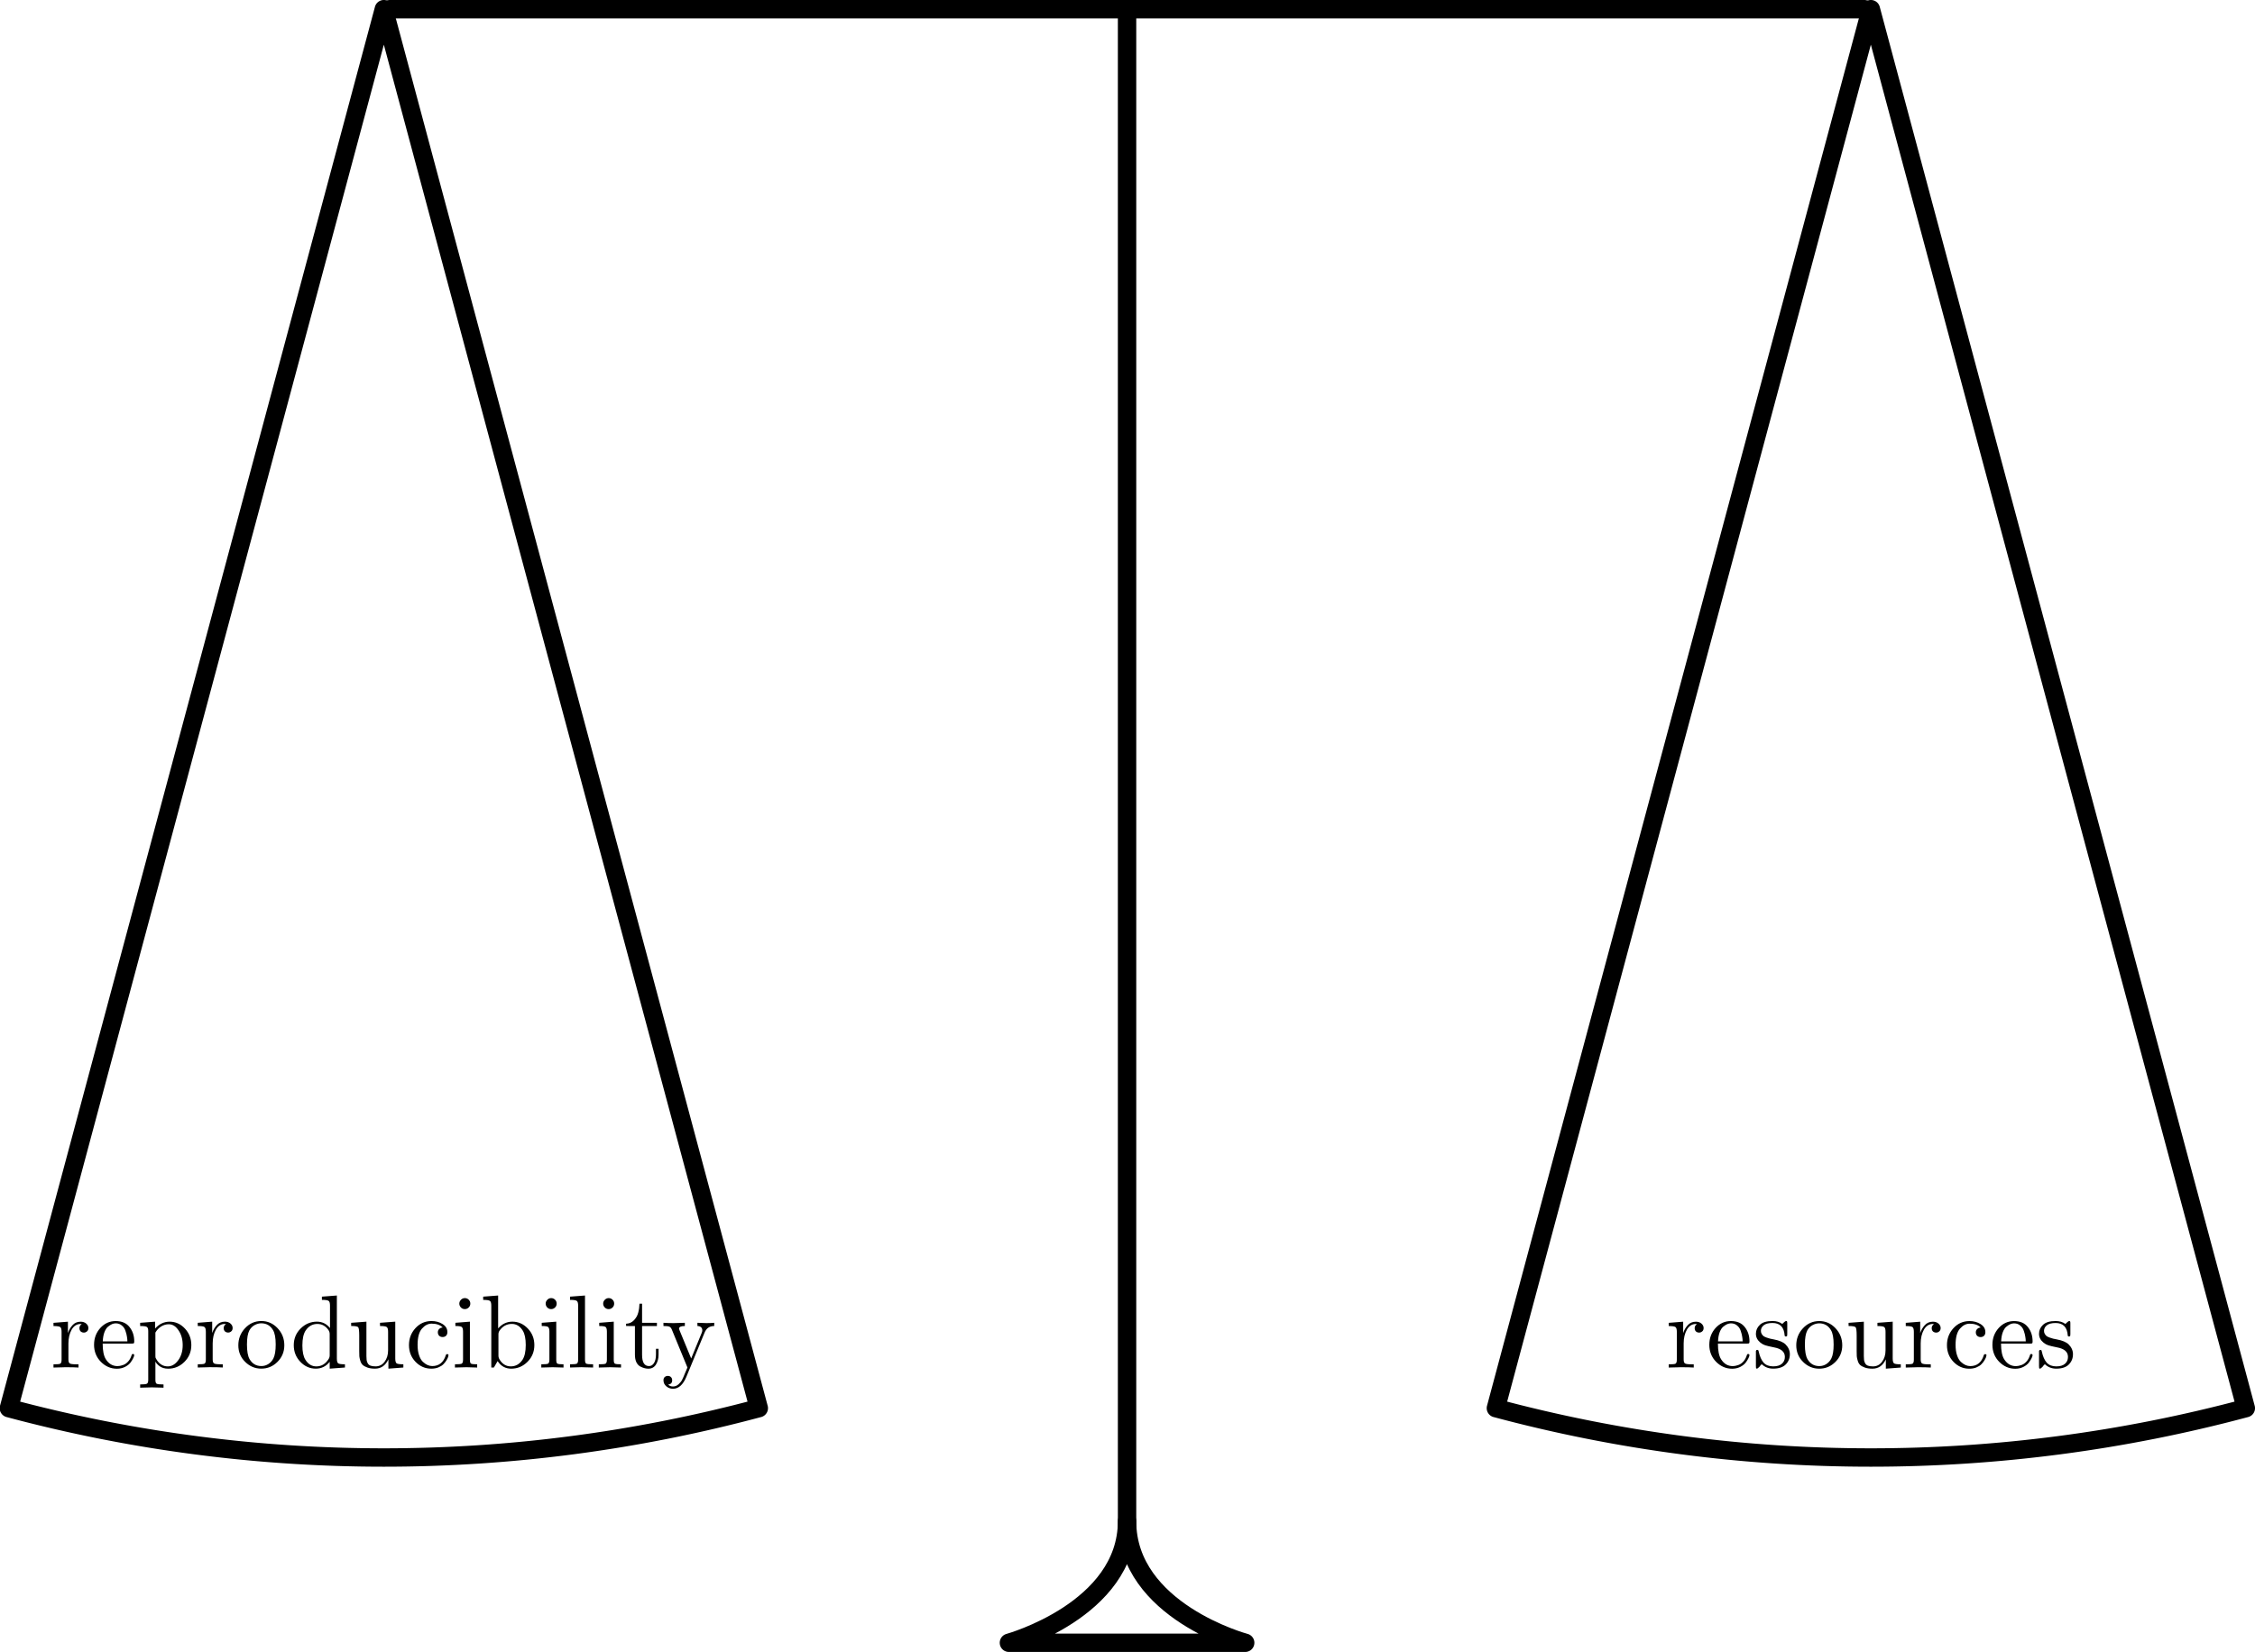 <?xml version="1.0" encoding="UTF-8" standalone="no"?>
<!-- Created with Inkscape (http://www.inkscape.org/) -->

<svg
   width="122.638mm"
   height="89.867mm"
   viewBox="0 0 122.638 89.867"
   version="1.1"
   id="svg1"
   inkscape:version="1.3 (0e150ed, 2023-07-21)"
   sodipodi:docname="repro_vs_resources.svg"
   xmlns:inkscape="http://www.inkscape.org/namespaces/inkscape"
   xmlns:sodipodi="http://sodipodi.sourceforge.net/DTD/sodipodi-0.dtd"
   xmlns="http://www.w3.org/2000/svg"
   xmlns:svg="http://www.w3.org/2000/svg">
  <sodipodi:namedview
     id="namedview1"
     pagecolor="#ffffff"
     bordercolor="#000000"
     borderopacity="0.25"
     inkscape:showpageshadow="2"
     inkscape:pageopacity="0.0"
     inkscape:pagecheckerboard="0"
     inkscape:deskcolor="#d1d1d1"
     inkscape:document-units="mm"
     inkscape:zoom="1.5150543"
     inkscape:cx="190.0922"
     inkscape:cy="231.67487"
     inkscape:window-width="1920"
     inkscape:window-height="1027"
     inkscape:window-x="0"
     inkscape:window-y="25"
     inkscape:window-maximized="1"
     inkscape:current-layer="layer1"
     showguides="true" />
  <defs
     id="defs1" />
  <g
     inkscape:label="Layer 1"
     inkscape:groupmode="layer"
     id="layer1"
     transform="translate(-27.42,-61.465)">
    <path
       style="fill:none;stroke:#000000;stroke-width:1;stroke-linecap:round;stroke-linejoin:round;stroke-miterlimit:3.9;stroke-dashoffset:4.762;paint-order:markers fill stroke"
       d="M 88.715,61.965 V 145.576"
       id="path1"
       sodipodi:nodetypes="cc" />
    <path
       style="fill:none;stroke:#000000;stroke-width:1;stroke-linecap:round;stroke-linejoin:round;stroke-miterlimit:3.9;stroke-dashoffset:4.762;paint-order:markers fill stroke"
       d="m 48.617,61.965 80.201,2e-6"
       id="path2" />
    <path
       style="fill:none;stroke:#000000;stroke-width:1;stroke-linecap:round;stroke-linejoin:round;stroke-miterlimit:3.9;stroke-dashoffset:4.762;paint-order:markers fill stroke"
       id="path3"
       sodipodi:type="arc"
       sodipodi:cx="48.295265"
       sodipodi:cy="61.96447"
       sodipodi:rx="78.789192"
       sodipodi:ry="78.789192"
       sodipodi:start="1.3089969"
       sodipodi:end="1.8325957"
       sodipodi:arc-type="slice"
       d="m 68.687,138.069 a 78.789,78.789 0 0 1 -40.784,1e-5 L 48.295,61.964 Z" />
    <path
       style="fill:none;stroke:#000000;stroke-width:1;stroke-linecap:round;stroke-linejoin:round;stroke-miterlimit:3.9;stroke-dashoffset:4.762;paint-order:markers fill stroke"
       id="path4"
       sodipodi:type="arc"
       sodipodi:cx="129.16624"
       sodipodi:cy="61.96447"
       sodipodi:rx="78.789192"
       sodipodi:ry="78.789192"
       sodipodi:start="1.3089969"
       sodipodi:end="1.8325957"
       sodipodi:arc-type="slice"
       d="m 149.558,138.069 a 78.789,78.789 0 0 1 -40.784,1e-5 l 20.392,-76.105 z" />
    <path
       style="fill:none;stroke:#000000;stroke-width:1;stroke-linecap:round;stroke-linejoin:round;stroke-miterlimit:3.9;stroke-dashoffset:4.762;paint-order:markers fill stroke"
       d="m 82.29,150.832 h 12.85 c 0,0 -6.425,-1.721 -6.425,-6.618 0,4.84 -6.425,6.618 -6.425,6.618 z"
       id="path5"
       sodipodi:nodetypes="cccc" />
    <path
       d="m 30.329,135.86 v -0.175 q 0.299,0 0.367,-0.034 0.073,-0.04 0.073,-0.22 v -1.513 q 0,-0.209 -0.073,-0.26 -0.073,-0.056 -0.367,-0.056 v -0.175 l 0.785,-0.062 v 0.621 q 0.079,-0.243 0.248,-0.429 0.169,-0.192 0.446,-0.192 0.181,0 0.299,0.102 0.119,0.102 0.119,0.243 0,0.124 -0.079,0.186 -0.073,0.062 -0.164,0.062 -0.102,0 -0.175,-0.062 -0.068,-0.068 -0.068,-0.181 0,-0.068 0.028,-0.119 0.034,-0.056 0.056,-0.073 0.028,-0.023 0.045,-0.028 -0.011,-0.006 -0.062,-0.006 -0.31,0 -0.491,0.31 -0.175,0.31 -0.175,0.751 v 0.869 q 0,0.164 0.068,0.214 0.068,0.051 0.361,0.051 h 0.119 v 0.175 q -0.226,-0.017 -0.717,-0.017 -0.068,0 -0.175,0.006 -0.107,0 -0.248,0.006 -0.141,0.006 -0.22,0.006 z m 2.207,-1.242 q 0,-0.531 0.339,-0.909 0.344,-0.378 0.835,-0.378 0.497,0 0.751,0.322 0.26,0.322 0.26,0.785 0,0.085 -0.023,0.102 -0.023,0.017 -0.119,0.017 h -1.575 q 0,0.576 0.169,0.847 0.237,0.378 0.638,0.378 0.056,0 0.119,-0.011 0.068,-0.011 0.203,-0.056 0.135,-0.051 0.254,-0.181 0.119,-0.13 0.186,-0.333 0.017,-0.079 0.073,-0.079 0.073,0 0.073,0.068 0,0.051 -0.056,0.164 -0.051,0.107 -0.152,0.243 -0.102,0.13 -0.299,0.231 -0.198,0.096 -0.435,0.096 -0.497,0 -0.869,-0.373 -0.373,-0.378 -0.373,-0.931 z m 0.474,-0.181 h 1.338 q 0,-0.119 -0.023,-0.248 -0.017,-0.135 -0.079,-0.316 -0.056,-0.186 -0.198,-0.299 -0.135,-0.119 -0.339,-0.119 -0.09,0 -0.192,0.04 -0.096,0.04 -0.214,0.135 -0.119,0.09 -0.203,0.305 -0.079,0.209 -0.09,0.502 z m 2.032,2.342 q 0.299,0 0.367,-0.04 0.073,-0.034 0.073,-0.214 v -2.642 q 0,-0.186 -0.073,-0.231 -0.068,-0.051 -0.367,-0.051 v -0.175 l 0.813,-0.062 v 0.373 q 0.339,-0.373 0.79,-0.373 0.48,0 0.83,0.373 0.35,0.373 0.35,0.903 0,0.536 -0.373,0.909 -0.373,0.373 -0.886,0.373 -0.282,0 -0.474,-0.141 -0.186,-0.147 -0.22,-0.254 v 0.051 0.948 q 0,0.181 0.068,0.214 0.073,0.04 0.373,0.04 v 0.175 q -0.593,-0.017 -0.638,-0.017 -0.056,0 -0.632,0.017 z m 0.83,-1.564 q 0,0.085 0.011,0.119 0.011,0.028 0.068,0.119 0.226,0.344 0.593,0.344 0.322,0 0.564,-0.327 0.248,-0.333 0.248,-0.83 0,-0.474 -0.226,-0.802 -0.22,-0.333 -0.531,-0.333 -0.22,0 -0.412,0.119 -0.192,0.119 -0.316,0.333 z m 2.303,0.643 v -0.175 q 0.299,0 0.367,-0.034 0.073,-0.04 0.073,-0.22 v -1.513 q 0,-0.209 -0.073,-0.26 -0.073,-0.056 -0.367,-0.056 v -0.175 l 0.785,-0.062 v 0.621 q 0.079,-0.243 0.248,-0.429 0.169,-0.192 0.446,-0.192 0.181,0 0.299,0.102 0.119,0.102 0.119,0.243 0,0.124 -0.079,0.186 -0.073,0.062 -0.164,0.062 -0.102,0 -0.175,-0.062 -0.068,-0.068 -0.068,-0.181 0,-0.068 0.028,-0.119 0.034,-0.056 0.056,-0.073 0.028,-0.023 0.045,-0.028 -0.011,-0.006 -0.062,-0.006 -0.31,0 -0.491,0.31 -0.175,0.31 -0.175,0.751 v 0.869 q 0,0.164 0.068,0.214 0.068,0.051 0.361,0.051 h 0.119 v 0.175 q -0.226,-0.017 -0.717,-0.017 -0.068,0 -0.175,0.006 -0.107,0 -0.248,0.006 -0.141,0.006 -0.22,0.006 z m 2.58,-0.305 q -0.373,-0.367 -0.373,-0.903 0,-0.536 0.361,-0.926 0.367,-0.395 0.892,-0.395 0.514,0 0.881,0.389 0.367,0.389 0.367,0.931 0,0.531 -0.373,0.903 -0.367,0.367 -0.881,0.367 -0.502,0 -0.875,-0.367 z m 0.096,-0.948 q 0,0.548 0.141,0.796 0.22,0.378 0.643,0.378 0.209,0 0.384,-0.113 0.175,-0.113 0.271,-0.305 0.124,-0.248 0.124,-0.756 0,-0.542 -0.147,-0.785 -0.22,-0.367 -0.638,-0.367 -0.181,0 -0.361,0.096 -0.175,0.096 -0.282,0.282 -0.135,0.248 -0.135,0.773 z m 2.546,0.04 q 0,-0.536 0.373,-0.909 0.378,-0.373 0.886,-0.373 0.429,0 0.711,0.35 v -1.219 q 0,-0.209 -0.073,-0.26 -0.073,-0.056 -0.367,-0.056 v -0.175 l 0.813,-0.062 v 3.426 q 0,0.209 0.073,0.265 0.073,0.051 0.367,0.051 v 0.175 l -0.83,0.062 v -0.373 q -0.294,0.373 -0.756,0.373 -0.485,0 -0.841,-0.373 -0.356,-0.373 -0.356,-0.903 z m 0.468,0.006 q 0,0.525 0.164,0.785 0.226,0.361 0.593,0.361 0.418,0 0.666,-0.395 0.062,-0.096 0.062,-0.209 v -1.157 q 0,-0.113 -0.062,-0.209 -0.231,-0.339 -0.61,-0.339 -0.395,0 -0.638,0.361 -0.175,0.271 -0.175,0.802 z m 2.653,-1.05 v -0.175 l 0.83,-0.062 v 1.874 q 0,0.135 0.011,0.214 0.011,0.079 0.056,0.169 0.045,0.09 0.152,0.135 0.107,0.04 0.277,0.04 0.305,0 0.491,-0.248 0.192,-0.254 0.192,-0.627 v -1.005 q 0,-0.209 -0.073,-0.26 -0.073,-0.056 -0.367,-0.056 v -0.175 l 0.83,-0.062 v 2.004 q 0,0.209 0.073,0.265 0.073,0.051 0.367,0.051 v 0.175 l -0.813,0.062 v -0.508 q -0.237,0.508 -0.728,0.508 -0.248,0 -0.418,-0.062 -0.169,-0.062 -0.254,-0.141 -0.085,-0.079 -0.13,-0.231 -0.045,-0.152 -0.051,-0.243 -0.006,-0.096 -0.006,-0.277 v -0.847 q 0,-0.384 -0.056,-0.452 -0.056,-0.068 -0.384,-0.068 z m 3.5,1.947 q -0.356,-0.373 -0.356,-0.909 0,-0.536 0.35,-0.92 0.356,-0.389 0.875,-0.389 0.344,0 0.604,0.164 0.26,0.164 0.26,0.44 0,0.124 -0.073,0.198 -0.073,0.068 -0.186,0.068 -0.119,0 -0.192,-0.073 -0.068,-0.073 -0.068,-0.186 0,-0.051 0.017,-0.096 0.017,-0.051 0.079,-0.102 0.062,-0.057 0.169,-0.062 -0.203,-0.209 -0.604,-0.209 -0.288,0 -0.525,0.271 -0.237,0.271 -0.237,0.886 0,0.322 0.079,0.559 0.079,0.237 0.209,0.361 0.13,0.119 0.254,0.175 0.13,0.056 0.254,0.056 0.553,0 0.739,-0.593 0.017,-0.057 0.073,-0.057 0.073,0 0.073,0.057 0,0.028 -0.023,0.102 -0.023,0.068 -0.09,0.181 -0.068,0.113 -0.169,0.214 -0.096,0.096 -0.271,0.169 -0.169,0.068 -0.384,0.068 -0.497,0 -0.858,-0.373 z m 2.145,0.31 v -0.175 q 0.299,0 0.367,-0.034 0.073,-0.04 0.073,-0.22 v -1.518 q 0,-0.209 -0.073,-0.26 -0.068,-0.051 -0.344,-0.051 v -0.175 l 0.79,-0.062 v 2.072 q 0,0.169 0.056,0.209 0.062,0.04 0.339,0.04 v 0.175 q -0.576,-0.017 -0.587,-0.017 -0.079,0 -0.621,0.017 z m 0.237,-3.477 q 0,-0.113 0.085,-0.203 0.09,-0.096 0.214,-0.096 0.124,0 0.209,0.085 0.09,0.085 0.09,0.214 0,0.13 -0.09,0.214 -0.085,0.085 -0.209,0.085 -0.13,0 -0.214,-0.09 -0.085,-0.09 -0.085,-0.209 z m 1.298,-0.203 v -0.175 l 0.813,-0.062 v 1.789 q 0.327,-0.367 0.773,-0.367 0.485,0 0.841,0.373 0.356,0.373 0.356,0.903 0,0.536 -0.373,0.909 -0.373,0.373 -0.886,0.373 -0.468,0 -0.739,-0.412 -0.198,0.344 -0.203,0.35 h -0.141 v -3.364 q 0,-0.209 -0.073,-0.26 -0.073,-0.056 -0.367,-0.056 z m 0.83,3.037 q 0,0.119 0.079,0.237 0.226,0.344 0.593,0.344 0.395,0 0.638,-0.361 0.175,-0.271 0.175,-0.802 0,-0.525 -0.164,-0.785 -0.226,-0.361 -0.593,-0.361 -0.412,0 -0.666,0.361 -0.062,0.09 -0.062,0.203 z m 2.331,0.643 v -0.175 q 0.299,0 0.367,-0.034 0.073,-0.04 0.073,-0.22 v -1.518 q 0,-0.209 -0.073,-0.26 -0.068,-0.051 -0.344,-0.051 v -0.175 l 0.79,-0.062 v 2.072 q 0,0.169 0.056,0.209 0.062,0.04 0.339,0.04 v 0.175 q -0.576,-0.017 -0.587,-0.017 -0.079,0 -0.621,0.017 z m 0.237,-3.477 q 0,-0.113 0.085,-0.203 0.09,-0.096 0.214,-0.096 0.124,0 0.209,0.085 0.09,0.085 0.09,0.214 0,0.13 -0.09,0.214 -0.085,0.085 -0.209,0.085 -0.13,0 -0.214,-0.09 -0.085,-0.09 -0.085,-0.209 z m 1.326,3.477 v -0.175 q 0.299,0 0.367,-0.034 0.073,-0.04 0.073,-0.22 v -2.935 q 0,-0.209 -0.073,-0.26 -0.073,-0.056 -0.367,-0.056 v -0.175 l 0.813,-0.062 v 3.488 q 0,0.181 0.068,0.22 0.073,0.034 0.373,0.034 v 0.175 q -0.068,0 -0.214,-0.006 -0.141,-0.006 -0.248,-0.006 -0.102,-0.006 -0.164,-0.006 -0.068,0 -0.627,0.017 z m 1.564,0 v -0.175 q 0.299,0 0.367,-0.034 0.073,-0.04 0.073,-0.22 v -1.518 q 0,-0.209 -0.073,-0.26 -0.068,-0.051 -0.344,-0.051 v -0.175 l 0.79,-0.062 v 2.072 q 0,0.169 0.056,0.209 0.062,0.04 0.339,0.04 v 0.175 q -0.576,-0.017 -0.587,-0.017 -0.079,0 -0.621,0.017 z m 0.237,-3.477 q 0,-0.113 0.085,-0.203 0.09,-0.096 0.214,-0.096 0.124,0 0.209,0.085 0.09,0.085 0.09,0.214 0,0.13 -0.09,0.214 -0.085,0.085 -0.209,0.085 -0.13,0 -0.214,-0.09 -0.085,-0.09 -0.085,-0.209 z m 1.247,1.219 v -0.124 q 0.26,-0.011 0.429,-0.192 0.175,-0.186 0.231,-0.412 0.062,-0.226 0.068,-0.485 h 0.141 v 1.039 h 0.807 v 0.175 h -0.807 v 1.569 q 0,0.61 0.378,0.61 0.164,0 0.271,-0.164 0.107,-0.169 0.107,-0.468 v -0.31 h 0.141 v 0.322 q 0,0.305 -0.141,0.536 -0.141,0.226 -0.418,0.226 -0.102,0 -0.203,-0.028 -0.102,-0.023 -0.231,-0.09 -0.13,-0.068 -0.214,-0.231 -0.079,-0.169 -0.079,-0.412 v -1.558 z m 2.032,2.958 q 0,-0.119 0.068,-0.181 0.073,-0.062 0.169,-0.062 0.102,0 0.169,0.062 0.068,0.068 0.068,0.175 0,0.209 -0.22,0.237 0.107,0.102 0.265,0.102 0.169,0 0.305,-0.124 0.135,-0.124 0.192,-0.243 0.062,-0.119 0.147,-0.333 0.079,-0.169 0.141,-0.333 l -0.847,-2.06 q -0.056,-0.135 -0.141,-0.164 -0.085,-0.034 -0.316,-0.034 v -0.175 q 0.254,0.017 0.548,0.017 0.175,0 0.615,-0.017 v 0.175 q -0.316,0 -0.316,0.147 0,0.017 0.034,0.102 l 0.627,1.518 0.57,-1.389 q 0.034,-0.079 0.034,-0.135 0,-0.231 -0.265,-0.243 v -0.175 q 0.373,0.017 0.491,0.017 0.231,0 0.423,-0.017 v 0.175 q -0.378,0 -0.525,0.361 l -0.993,2.41 q -0.271,0.643 -0.722,0.643 -0.214,0 -0.367,-0.135 -0.152,-0.13 -0.152,-0.322 z"
       id="text1"
       style="font-size:5.644px;font-family:'CMU Serif';-inkscape-font-specification:'CMU Serif';text-align:center;letter-spacing:0px;text-anchor:middle;stroke-linecap:square;stroke-linejoin:bevel;stroke-miterlimit:3.9;paint-order:markers stroke fill"
       aria-label="reproducibility" />
    <path
       d="m 118.174,135.86 v -0.175 q 0.299,0 0.367,-0.034 0.073,-0.04 0.073,-0.22 v -1.513 q 0,-0.209 -0.073,-0.26 -0.073,-0.056 -0.367,-0.056 v -0.175 l 0.785,-0.062 v 0.621 q 0.079,-0.243 0.248,-0.429 0.169,-0.192 0.446,-0.192 0.181,0 0.299,0.102 0.119,0.102 0.119,0.243 0,0.124 -0.079,0.186 -0.073,0.062 -0.164,0.062 -0.102,0 -0.175,-0.062 -0.068,-0.068 -0.068,-0.181 0,-0.068 0.028,-0.119 0.034,-0.056 0.056,-0.073 0.028,-0.023 0.045,-0.028 -0.011,-0.006 -0.062,-0.006 -0.31,0 -0.491,0.31 -0.175,0.31 -0.175,0.751 v 0.869 q 0,0.164 0.068,0.214 0.068,0.051 0.361,0.051 h 0.119 v 0.175 q -0.226,-0.017 -0.717,-0.017 -0.068,0 -0.175,0.006 -0.107,0 -0.248,0.006 -0.141,0.006 -0.22,0.006 z m 2.207,-1.242 q 0,-0.531 0.339,-0.909 0.344,-0.378 0.835,-0.378 0.497,0 0.751,0.322 0.26,0.322 0.26,0.785 0,0.085 -0.023,0.102 -0.023,0.017 -0.119,0.017 h -1.575 q 0,0.576 0.169,0.847 0.237,0.378 0.638,0.378 0.056,0 0.119,-0.011 0.068,-0.011 0.203,-0.056 0.135,-0.051 0.254,-0.181 0.119,-0.13 0.186,-0.333 0.017,-0.079 0.073,-0.079 0.073,0 0.073,0.068 0,0.051 -0.056,0.164 -0.051,0.107 -0.152,0.243 -0.102,0.13 -0.299,0.231 -0.198,0.096 -0.435,0.096 -0.497,0 -0.869,-0.373 -0.373,-0.378 -0.373,-0.931 z m 0.474,-0.181 h 1.338 q 0,-0.119 -0.023,-0.248 -0.017,-0.135 -0.079,-0.316 -0.056,-0.186 -0.198,-0.299 -0.135,-0.119 -0.339,-0.119 -0.09,0 -0.192,0.04 -0.096,0.04 -0.214,0.135 -0.119,0.09 -0.203,0.305 -0.079,0.209 -0.09,0.502 z m 2.06,1.349 v -0.745 q 0,-0.062 0,-0.085 0.006,-0.023 0.023,-0.04 0.017,-0.017 0.051,-0.017 0.04,0 0.051,0.017 0.017,0.017 0.028,0.079 0.085,0.389 0.265,0.598 0.186,0.203 0.519,0.203 0.316,0 0.474,-0.141 0.164,-0.141 0.164,-0.373 0,-0.412 -0.587,-0.519 -0.339,-0.068 -0.48,-0.113 -0.141,-0.045 -0.265,-0.147 -0.243,-0.198 -0.243,-0.48 0,-0.282 0.214,-0.485 0.214,-0.209 0.689,-0.209 0.316,0 0.531,0.158 0.062,-0.051 0.096,-0.09 0.073,-0.068 0.113,-0.068 0.045,0 0.051,0.028 0.011,0.028 0.011,0.107 v 0.57 q 0,0.062 -0.006,0.085 0,0.023 -0.017,0.04 -0.017,0.011 -0.051,0.011 -0.062,0 -0.068,-0.051 -0.045,-0.683 -0.66,-0.683 -0.333,0 -0.485,0.13 -0.147,0.124 -0.147,0.299 0,0.096 0.045,0.169 0.045,0.073 0.102,0.119 0.062,0.04 0.169,0.079 0.113,0.04 0.181,0.056 0.068,0.011 0.198,0.04 0.452,0.085 0.643,0.271 0.237,0.237 0.237,0.536 0,0.333 -0.226,0.559 -0.226,0.226 -0.683,0.226 -0.367,0 -0.621,-0.243 -0.034,0.034 -0.062,0.062 -0.023,0.028 -0.034,0.04 -0.006,0.011 -0.011,0.017 0,0.006 -0.006,0.011 -0.113,0.113 -0.141,0.113 -0.045,0 -0.056,-0.028 -0.006,-0.028 -0.006,-0.107 z m 2.568,-0.231 q -0.373,-0.367 -0.373,-0.903 0,-0.536 0.361,-0.926 0.367,-0.395 0.892,-0.395 0.514,0 0.881,0.389 0.367,0.389 0.367,0.931 0,0.531 -0.373,0.903 -0.367,0.367 -0.881,0.367 -0.502,0 -0.875,-0.367 z m 0.096,-0.948 q 0,0.548 0.141,0.796 0.22,0.378 0.643,0.378 0.209,0 0.384,-0.113 0.175,-0.113 0.271,-0.305 0.124,-0.248 0.124,-0.756 0,-0.542 -0.147,-0.785 -0.22,-0.367 -0.638,-0.367 -0.181,0 -0.361,0.096 -0.175,0.096 -0.282,0.282 -0.135,0.248 -0.135,0.773 z m 2.376,-1.005 v -0.175 l 0.83,-0.062 v 1.874 q 0,0.135 0.011,0.214 0.011,0.079 0.057,0.169 0.045,0.09 0.152,0.135 0.107,0.04 0.277,0.04 0.305,0 0.491,-0.248 0.192,-0.254 0.192,-0.627 v -1.005 q 0,-0.209 -0.073,-0.26 -0.073,-0.056 -0.367,-0.056 v -0.175 l 0.83,-0.062 v 2.004 q 0,0.209 0.073,0.265 0.073,0.051 0.367,0.051 v 0.175 l -0.813,0.062 v -0.508 q -0.237,0.508 -0.728,0.508 -0.248,0 -0.418,-0.062 -0.169,-0.062 -0.254,-0.141 -0.085,-0.079 -0.13,-0.231 -0.045,-0.152 -0.051,-0.243 -0.006,-0.096 -0.006,-0.277 v -0.847 q 0,-0.384 -0.057,-0.452 -0.056,-0.068 -0.384,-0.068 z m 3.11,2.258 v -0.175 q 0.299,0 0.367,-0.034 0.073,-0.04 0.073,-0.22 v -1.513 q 0,-0.209 -0.073,-0.26 -0.073,-0.056 -0.367,-0.056 v -0.175 l 0.785,-0.062 v 0.621 q 0.079,-0.243 0.248,-0.429 0.169,-0.192 0.446,-0.192 0.181,0 0.299,0.102 0.119,0.102 0.119,0.243 0,0.124 -0.079,0.186 -0.073,0.062 -0.164,0.062 -0.102,0 -0.175,-0.062 -0.068,-0.068 -0.068,-0.181 0,-0.068 0.028,-0.119 0.034,-0.056 0.056,-0.073 0.028,-0.023 0.045,-0.028 -0.011,-0.006 -0.062,-0.006 -0.31,0 -0.491,0.31 -0.175,0.31 -0.175,0.751 v 0.869 q 0,0.164 0.068,0.214 0.068,0.051 0.361,0.051 h 0.119 v 0.175 q -0.226,-0.017 -0.717,-0.017 -0.068,0 -0.175,0.006 -0.107,0 -0.248,0.006 -0.141,0.006 -0.22,0.006 z m 2.596,-0.31 q -0.356,-0.373 -0.356,-0.909 0,-0.536 0.35,-0.92 0.356,-0.389 0.875,-0.389 0.344,0 0.604,0.164 0.26,0.164 0.26,0.44 0,0.124 -0.073,0.198 -0.073,0.068 -0.186,0.068 -0.119,0 -0.192,-0.073 -0.068,-0.073 -0.068,-0.186 0,-0.051 0.017,-0.096 0.017,-0.051 0.079,-0.102 0.062,-0.057 0.169,-0.062 -0.203,-0.209 -0.604,-0.209 -0.288,0 -0.525,0.271 -0.237,0.271 -0.237,0.886 0,0.322 0.079,0.559 0.079,0.237 0.209,0.361 0.13,0.119 0.254,0.175 0.13,0.056 0.254,0.056 0.553,0 0.739,-0.593 0.017,-0.057 0.073,-0.057 0.073,0 0.073,0.057 0,0.028 -0.023,0.102 -0.023,0.068 -0.09,0.181 -0.068,0.113 -0.169,0.214 -0.096,0.096 -0.271,0.169 -0.169,0.068 -0.384,0.068 -0.497,0 -0.858,-0.373 z m 2.117,-0.931 q 0,-0.531 0.339,-0.909 0.344,-0.378 0.835,-0.378 0.497,0 0.751,0.322 0.26,0.322 0.26,0.785 0,0.085 -0.023,0.102 -0.023,0.017 -0.119,0.017 h -1.575 q 0,0.576 0.169,0.847 0.237,0.378 0.638,0.378 0.057,0 0.119,-0.011 0.068,-0.011 0.203,-0.056 0.135,-0.051 0.254,-0.181 0.119,-0.13 0.186,-0.333 0.017,-0.079 0.073,-0.079 0.073,0 0.073,0.068 0,0.051 -0.056,0.164 -0.051,0.107 -0.152,0.243 -0.102,0.13 -0.299,0.231 -0.198,0.096 -0.435,0.096 -0.497,0 -0.869,-0.373 -0.373,-0.378 -0.373,-0.931 z m 0.474,-0.181 h 1.338 q 0,-0.119 -0.023,-0.248 -0.017,-0.135 -0.079,-0.316 -0.056,-0.186 -0.198,-0.299 -0.135,-0.119 -0.339,-0.119 -0.09,0 -0.192,0.04 -0.096,0.04 -0.214,0.135 -0.119,0.09 -0.203,0.305 -0.079,0.209 -0.09,0.502 z m 2.06,1.349 v -0.745 q 0,-0.062 0,-0.085 0.006,-0.023 0.023,-0.04 0.017,-0.017 0.051,-0.017 0.04,0 0.051,0.017 0.017,0.017 0.028,0.079 0.085,0.389 0.265,0.598 0.186,0.203 0.519,0.203 0.316,0 0.474,-0.141 0.164,-0.141 0.164,-0.373 0,-0.412 -0.587,-0.519 -0.339,-0.068 -0.48,-0.113 -0.141,-0.045 -0.265,-0.147 -0.243,-0.198 -0.243,-0.48 0,-0.282 0.214,-0.485 0.214,-0.209 0.689,-0.209 0.316,0 0.531,0.158 0.062,-0.051 0.096,-0.09 0.073,-0.068 0.113,-0.068 0.045,0 0.051,0.028 0.011,0.028 0.011,0.107 v 0.57 q 0,0.062 -0.006,0.085 0,0.023 -0.017,0.04 -0.017,0.011 -0.051,0.011 -0.062,0 -0.068,-0.051 -0.045,-0.683 -0.66,-0.683 -0.333,0 -0.485,0.13 -0.147,0.124 -0.147,0.299 0,0.096 0.045,0.169 0.045,0.073 0.102,0.119 0.062,0.04 0.169,0.079 0.113,0.04 0.181,0.056 0.068,0.011 0.198,0.04 0.452,0.085 0.643,0.271 0.237,0.237 0.237,0.536 0,0.333 -0.226,0.559 -0.226,0.226 -0.683,0.226 -0.367,0 -0.621,-0.243 -0.034,0.034 -0.062,0.062 -0.023,0.028 -0.034,0.04 -0.006,0.011 -0.011,0.017 0,0.006 -0.006,0.011 -0.113,0.113 -0.141,0.113 -0.045,0 -0.056,-0.028 -0.006,-0.028 -0.006,-0.107 z"
       id="text2"
       style="font-size:5.644px;font-family:'CMU Serif';-inkscape-font-specification:'CMU Serif';text-align:center;letter-spacing:0px;text-anchor:middle;stroke-linecap:square;stroke-linejoin:bevel;stroke-miterlimit:3.9;paint-order:markers stroke fill"
       aria-label="resources" />
  </g>
</svg>
